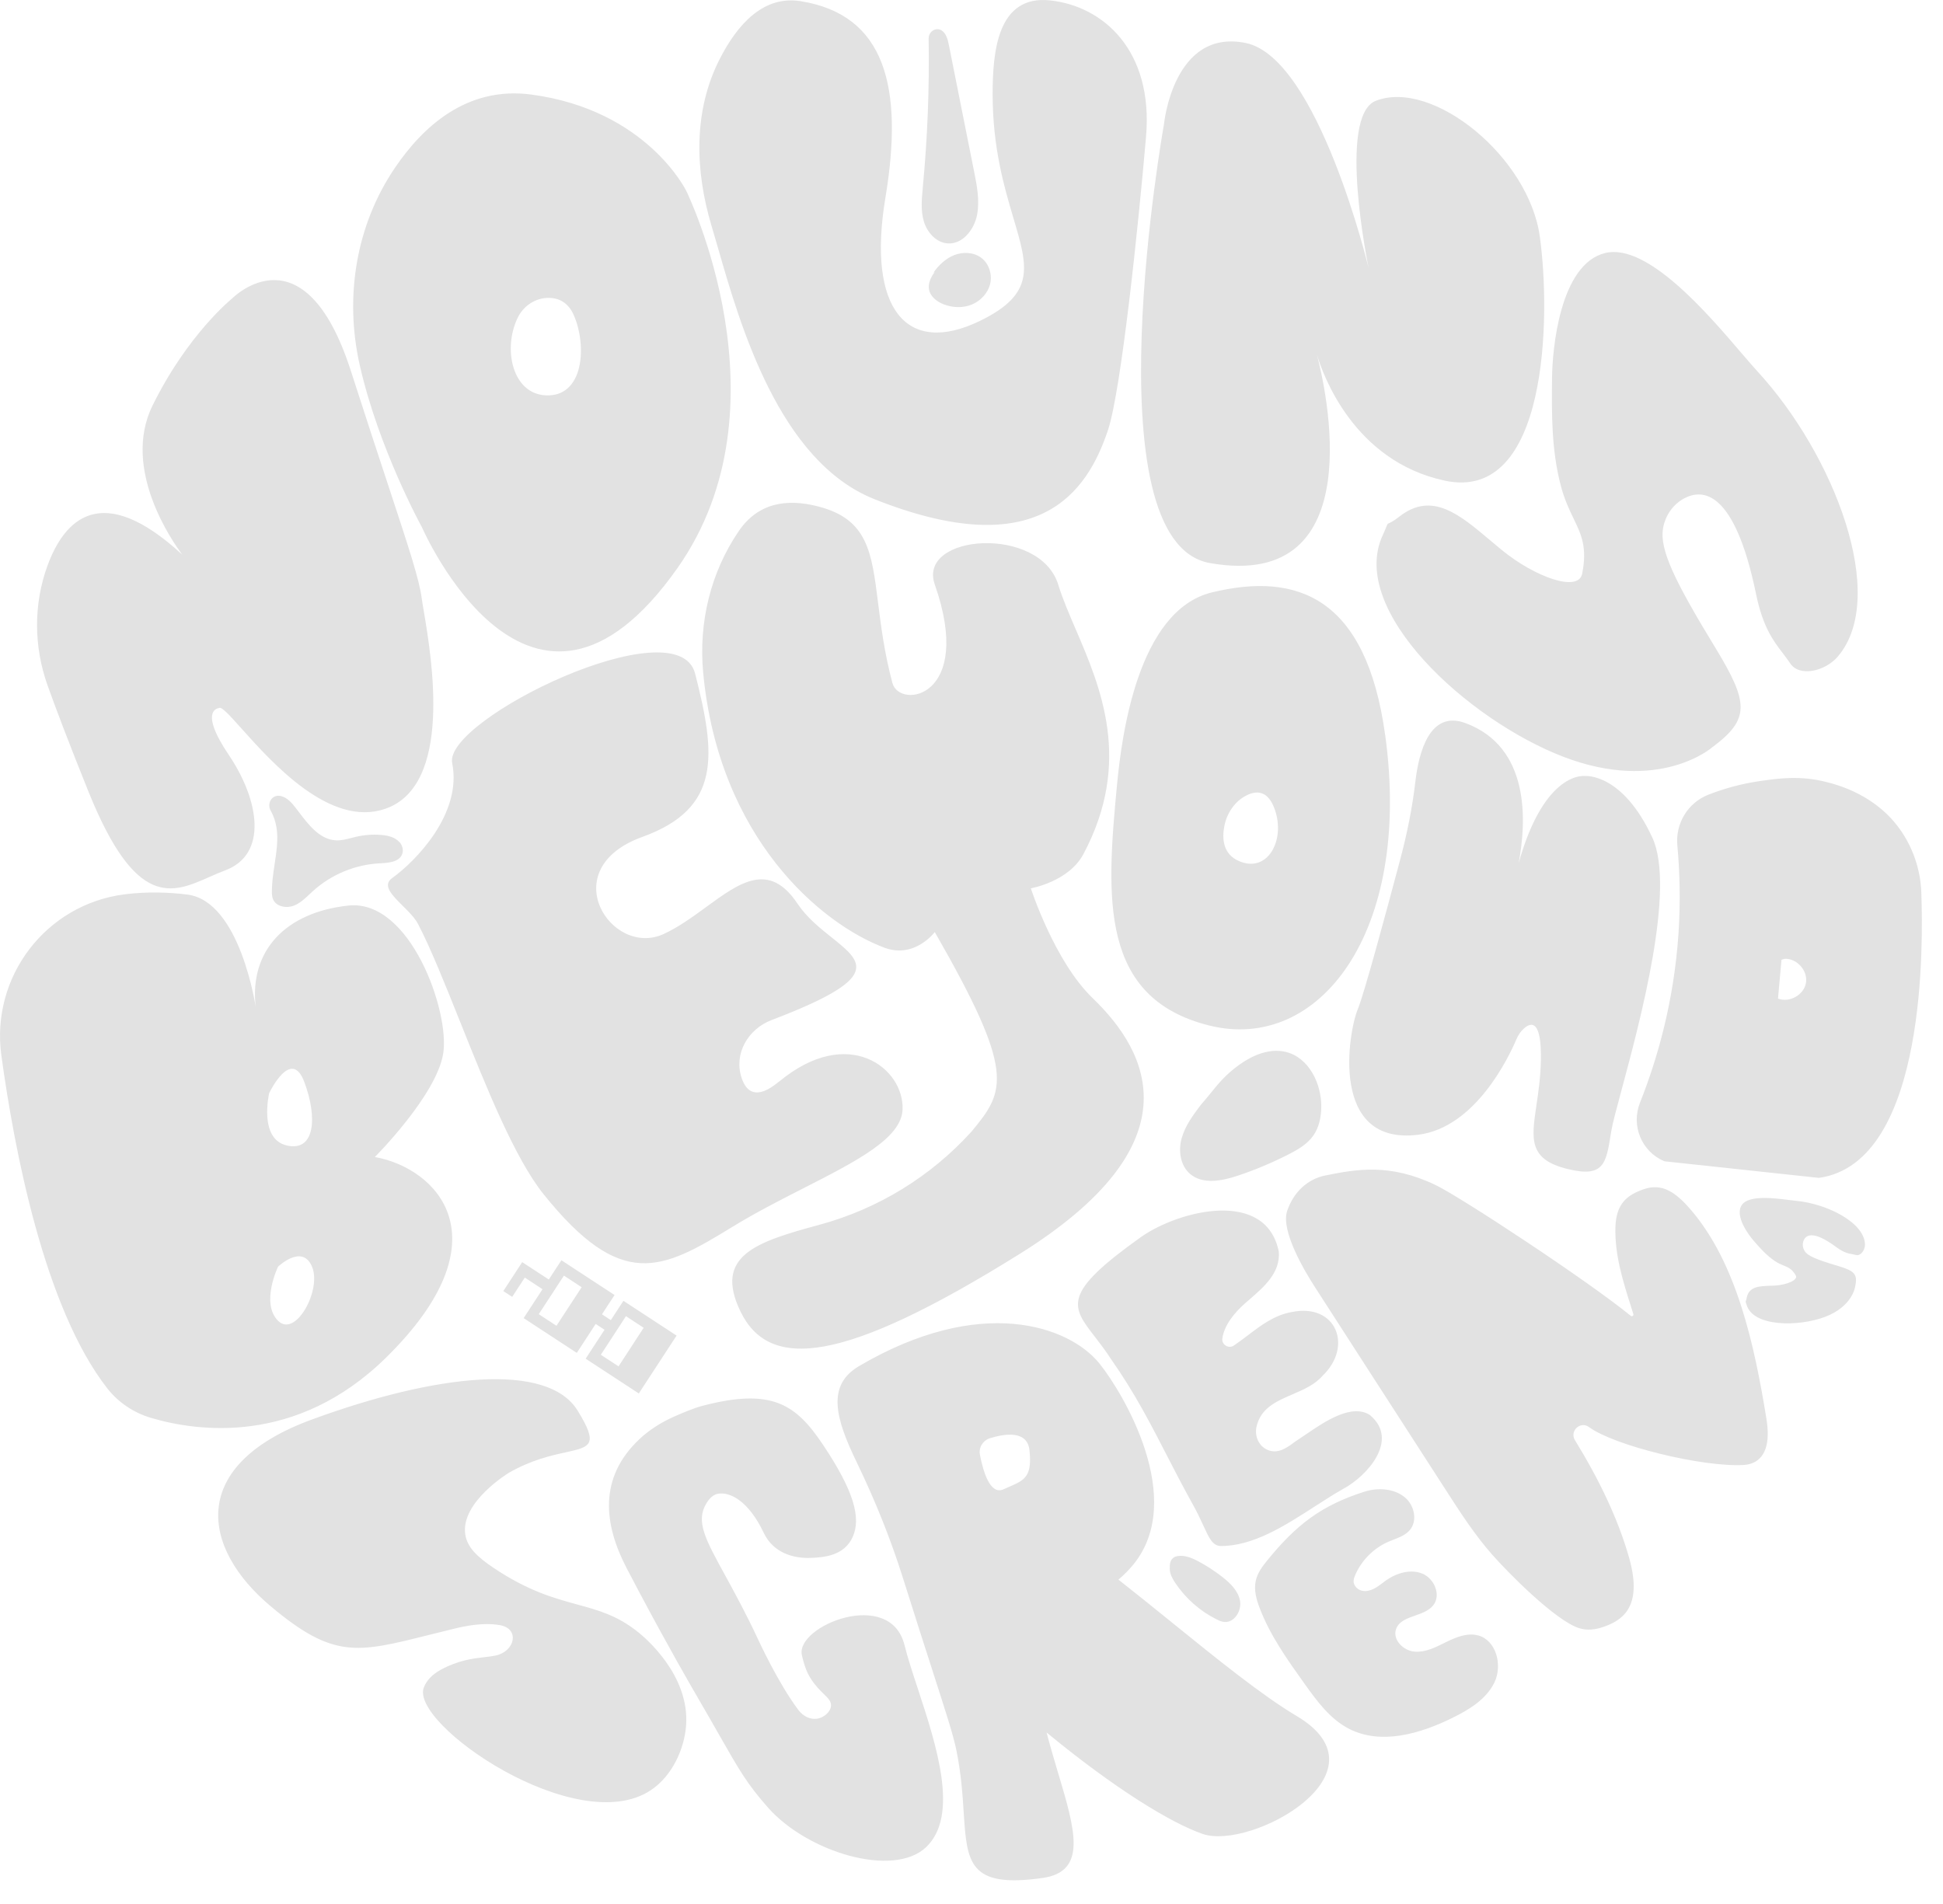 <svg width="50" height="49" viewBox="0 0 50 49" fill="none" xmlns="http://www.w3.org/2000/svg">
    <path fill-rule="evenodd" clip-rule="evenodd"
        d="M25.544 2.424C25.544 1.341 25.663 -0.136 27.023 0.01C28.385 0.156 29.681 1.295 29.492 3.51C29.302 5.724 28.856 10.039 28.511 11.072C27.973 12.686 26.708 14.521 22.499 12.845C20.055 11.871 19.05 8.379 18.471 6.363C18.414 6.165 18.361 5.982 18.311 5.816C17.882 4.384 17.84 2.857 18.518 1.524C18.973 0.629 19.645 -0.123 20.601 0.03C22.784 0.378 23.258 2.245 22.784 5.093C22.31 7.941 23.322 9.18 25.22 8.257C26.656 7.558 26.452 6.871 26.08 5.617C25.846 4.827 25.544 3.811 25.544 2.424ZM9.998 12.512C10.541 14.16 10.789 14.912 10.854 15.408V15.407C10.864 15.482 10.883 15.593 10.906 15.731L10.906 15.731L10.906 15.731C11.108 16.931 11.664 20.223 9.905 20.818C8.495 21.295 7.02 19.648 6.219 18.754C5.906 18.404 5.696 18.17 5.634 18.223C5.634 18.223 5.095 18.255 5.886 19.426C6.676 20.597 6.898 21.989 5.791 22.401C5.656 22.451 5.522 22.51 5.389 22.569C4.431 22.993 3.501 23.404 2.278 20.376C1.762 19.095 1.433 18.224 1.223 17.636C0.87 16.644 0.859 15.559 1.218 14.568C1.655 13.367 2.609 12.358 4.684 14.269C4.687 14.272 4.68 14.262 4.665 14.241L4.665 14.241L4.665 14.241L4.665 14.241L4.665 14.241C4.483 13.989 3.113 12.091 3.924 10.44C4.83 8.597 5.976 7.679 5.976 7.679C5.976 7.679 7.825 5.799 9.031 9.551C9.425 10.777 9.744 11.743 9.998 12.512ZM39.625 6.089C39.34 4.032 36.869 2.032 35.409 2.592C34.403 2.978 35.219 6.896 35.219 6.896C35.219 6.896 33.922 1.485 32.055 1.106C30.188 0.726 29.952 3.203 29.952 3.203C29.952 3.203 28.028 13.944 31.137 14.491C35.343 15.23 34.099 9.919 33.886 9.118C34.035 9.622 34.825 11.866 37.18 12.37C39.838 12.94 39.91 8.146 39.625 6.09V6.089ZM38.347 13.905C37.555 13.237 36.851 12.643 36.017 13.289V13.29C35.846 13.422 35.776 13.451 35.741 13.465C35.729 13.47 35.722 13.473 35.715 13.478C35.704 13.488 35.697 13.504 35.678 13.55C35.661 13.593 35.633 13.664 35.579 13.781C34.693 15.712 37.762 18.527 40.231 19.476C42.699 20.424 44.058 19.235 44.058 19.235C45.039 18.507 45.004 18.088 44.144 16.674C43.107 14.97 42.697 14.146 42.797 13.589C42.855 13.265 43.052 12.98 43.341 12.825C43.824 12.568 44.639 12.624 45.188 15.282C45.364 16.138 45.631 16.488 45.875 16.807C45.94 16.893 46.004 16.977 46.065 17.068C46.304 17.432 46.97 17.279 47.298 16.891C48.602 15.349 47.202 11.701 45.218 9.549C45.112 9.434 44.976 9.275 44.818 9.091C43.946 8.07 42.389 6.248 41.308 6.511C40.138 6.796 39.946 8.991 39.939 9.733C39.93 10.681 39.925 11.554 40.156 12.466C40.252 12.844 40.38 13.11 40.494 13.346C40.693 13.759 40.849 14.082 40.715 14.763C40.618 15.258 39.491 14.844 38.654 14.161C38.55 14.076 38.447 13.99 38.347 13.905L38.347 13.905ZM17.66 4.912C17.66 4.912 16.649 2.829 13.67 2.433C11.997 2.212 10.87 3.278 10.164 4.317C9.156 5.801 8.862 7.649 9.258 9.399C9.747 11.558 10.859 13.571 10.859 13.571C10.859 13.571 13.648 19.999 17.436 14.616C20.376 10.437 17.66 4.912 17.66 4.912ZM14.037 10.174C13.193 10.129 12.936 8.998 13.315 8.191C13.465 7.871 13.784 7.657 14.139 7.666C14.371 7.672 14.62 7.773 14.768 8.116C15.107 8.898 15.028 10.227 14.038 10.174H14.037ZM19.084 27.74C19.208 28.114 19.478 28.308 20.044 27.837L20.046 27.838C21.829 26.356 23.272 27.493 23.226 28.558C23.194 29.296 22.038 29.885 20.679 30.578C20.077 30.885 19.436 31.212 18.835 31.581C17.026 32.69 15.991 33.222 13.995 30.742C13.247 29.815 12.507 27.963 11.841 26.297L11.841 26.297C11.448 25.316 11.082 24.4 10.756 23.776C10.673 23.618 10.513 23.459 10.36 23.308C10.085 23.034 9.831 22.783 10.093 22.596C10.673 22.183 11.902 20.949 11.636 19.637C11.409 18.519 17.439 15.585 17.887 17.334C18.424 19.427 18.566 20.802 16.532 21.537C14.238 22.366 15.732 24.662 17.083 24.035C17.468 23.857 17.829 23.593 18.173 23.342C19.038 22.71 19.792 22.16 20.522 23.256C20.761 23.613 21.104 23.888 21.404 24.127C22.218 24.778 22.705 25.168 19.859 26.25C19.247 26.483 18.878 27.117 19.084 27.74ZM28.116 25.685C27.138 24.746 26.527 22.861 26.527 22.861C26.527 22.861 27.501 22.694 27.88 21.98C29.146 19.601 28.326 17.693 27.674 16.177C27.501 15.774 27.34 15.398 27.233 15.049C26.762 13.508 23.599 13.74 24.055 15.042C25.08 17.967 23.147 18.26 22.965 17.578C22.756 16.795 22.67 16.106 22.596 15.515C22.43 14.196 22.326 13.36 21.054 13.033C20.236 12.822 19.505 12.944 19.011 13.668C18.284 14.733 17.975 16.026 18.095 17.31C18.495 21.568 21.128 23.781 22.761 24.39C23.538 24.68 24.055 23.987 24.055 23.987C26.137 27.612 25.88 28.066 24.997 29.125C23.95 30.28 22.593 31.112 21.087 31.52C19.465 31.959 18.362 32.312 19.053 33.747C19.797 35.287 21.701 35.1 26.232 32.275C30.763 29.451 29.586 27.097 28.115 25.685H28.116ZM40.794 19.971C40.794 19.971 41.747 19.886 42.518 21.551L42.519 21.552C43.126 22.864 42.205 26.281 41.723 28.071C41.593 28.553 41.495 28.917 41.467 29.091L41.451 29.189C41.33 29.944 41.271 30.314 40.341 30.085C39.331 29.838 39.408 29.318 39.538 28.441L39.538 28.441C39.587 28.113 39.642 27.736 39.652 27.303C39.675 26.225 39.396 26.306 39.214 26.47C39.13 26.545 39.067 26.641 39.023 26.745C38.83 27.2 37.969 29.02 36.495 29.203C34.202 29.489 34.697 26.557 34.94 25.973C35.098 25.597 35.656 23.535 36.03 22.127C36.207 21.464 36.344 20.791 36.423 20.109C36.512 19.352 36.795 18.271 37.709 18.608C39.387 19.229 39.28 21.154 39.08 22.213C39.754 19.809 40.794 19.971 40.794 19.971ZM35.645 18.917C35.157 15.369 33.387 14.714 31.192 15.244C29.268 15.708 28.86 18.975 28.743 20.213C28.469 23.1 28.291 25.685 31.115 26.391C33.939 27.098 36.345 24 35.646 18.918L35.645 18.917ZM31.892 22.164C31.464 21.984 31.444 21.575 31.508 21.251C31.572 20.927 31.777 20.617 32.082 20.467C32.316 20.351 32.593 20.337 32.769 20.741C33.119 21.551 32.652 22.486 31.893 22.164H31.892ZM11.406 27.108C11.236 28.187 9.646 29.776 9.646 29.776C11.236 30.06 13.052 31.877 9.93 34.943C7.618 37.213 5.057 36.837 3.884 36.489C3.44 36.357 3.046 36.094 2.761 35.73C1.137 33.653 0.363 29.559 0.035 27.162C-0.242 25.143 1.175 23.279 3.197 23.017C3.799 22.94 4.366 22.965 4.821 23.022C6.183 23.193 6.58 25.917 6.58 25.917C6.41 24.441 7.375 23.475 8.965 23.305C10.555 23.134 11.576 26.03 11.406 27.108ZM7.831 27.845C7.494 26.942 6.93 28.126 6.93 28.126H6.928C6.928 28.126 6.647 29.31 7.38 29.479C8.113 29.649 8.17 28.746 7.831 27.845ZM7.155 32.599C7.155 32.599 6.703 33.538 7.155 33.99C7.605 34.44 8.282 33.199 8.03 32.599C7.778 31.998 7.155 32.599 7.155 32.599ZM35.266 36.425C34.792 36.103 34.09 36.584 33.593 36.923C33.501 36.986 33.416 37.044 33.341 37.092L33.333 37.097C33.138 37.244 32.919 37.408 32.667 37.331C32.413 37.252 32.285 36.992 32.33 36.737C32.432 36.24 32.842 36.064 33.26 35.884C33.546 35.761 33.834 35.637 34.031 35.409C34.828 34.65 34.386 33.529 33.239 33.766C32.795 33.846 32.462 34.099 32.113 34.364L32.113 34.364L32.113 34.364C31.996 34.452 31.878 34.542 31.753 34.627C31.618 34.719 31.433 34.608 31.455 34.446C31.502 34.105 31.768 33.78 32.041 33.54C32.078 33.508 32.115 33.476 32.152 33.444L32.152 33.444L32.152 33.444C32.536 33.111 32.946 32.756 32.909 32.217C32.585 30.587 30.352 31.144 29.369 31.83C27.315 33.292 27.562 33.611 28.18 34.409C28.309 34.577 28.455 34.765 28.599 34.99C29.194 35.836 29.607 36.638 30.038 37.476L30.038 37.476L30.038 37.477C30.239 37.867 30.445 38.266 30.675 38.681C30.804 38.907 30.893 39.103 30.968 39.265C31.115 39.586 31.201 39.774 31.405 39.787C32.246 39.795 33.079 39.257 33.842 38.764C34.083 38.609 34.317 38.458 34.542 38.33C35.185 37.992 36.01 37.062 35.264 36.427L35.266 36.425ZM37.212 42.26C37.469 42.134 37.757 42.014 38.034 42.088L38.033 42.086C38.504 42.211 38.668 42.851 38.46 43.291C38.252 43.73 37.804 44 37.368 44.214C36.541 44.62 35.542 44.912 34.72 44.494C34.228 44.243 33.888 43.776 33.566 43.326C33.13 42.715 32.688 42.095 32.419 41.393C32.331 41.166 32.262 40.919 32.315 40.681C32.358 40.487 32.479 40.319 32.605 40.165C33.359 39.235 34.009 38.739 35.112 38.389C35.289 38.334 35.475 38.311 35.659 38.334C35.845 38.357 36.022 38.423 36.163 38.544C36.398 38.748 36.481 39.139 36.28 39.376C36.174 39.502 36.017 39.562 35.862 39.623C35.818 39.64 35.773 39.657 35.73 39.676C35.353 39.84 35.041 40.151 34.877 40.528C34.833 40.627 34.798 40.739 34.894 40.846C34.96 40.921 35.061 40.954 35.161 40.945C35.324 40.929 35.452 40.833 35.58 40.737C35.61 40.714 35.641 40.691 35.671 40.669C35.941 40.48 36.3 40.373 36.605 40.499C36.911 40.626 37.088 41.048 36.885 41.309C36.776 41.45 36.594 41.515 36.416 41.577C36.202 41.653 35.993 41.726 35.924 41.929C35.832 42.202 36.114 42.481 36.4 42.505C36.671 42.529 36.928 42.401 37.173 42.279L37.212 42.26ZM45.458 36.523C45.149 34.619 44.696 32.511 43.508 31.131C43.125 30.686 42.773 30.436 42.289 30.608C41.885 30.752 41.59 30.962 41.57 31.58C41.551 32.295 41.759 32.954 41.967 33.612C41.989 33.681 42.01 33.75 42.032 33.819C42.044 33.858 41.999 33.889 41.966 33.864C40.859 32.959 37.586 30.805 36.942 30.497C35.767 29.934 34.915 30.088 34.106 30.251C33.627 30.347 33.279 30.701 33.123 31.164C32.951 31.677 33.577 32.72 33.837 33.123C34.396 33.991 34.956 34.858 35.515 35.726L35.524 35.739C36.088 36.612 36.651 37.486 37.215 38.36C37.58 38.926 37.947 39.495 38.392 40.001C38.811 40.479 40.03 41.71 40.636 41.901C40.836 41.964 41.043 41.942 41.24 41.876C41.725 41.712 42.287 41.385 41.925 40.098C41.642 39.092 41.147 38.068 40.528 37.062C40.385 36.829 40.667 36.563 40.889 36.725C41.535 37.204 43.819 37.764 44.872 37.701C45.044 37.69 45.634 37.617 45.457 36.524L45.458 36.523ZM31.151 28.136C31.073 28.232 30.992 28.332 30.897 28.439C30.698 28.704 30.496 28.976 30.408 29.294C30.319 29.612 30.372 29.992 30.621 30.208C30.944 30.487 31.437 30.395 31.842 30.26C32.291 30.111 32.728 29.927 33.15 29.713C33.394 29.589 33.641 29.447 33.798 29.222C33.944 29.013 33.997 28.75 34.001 28.495C34.01 27.884 33.677 27.21 33.083 27.07C32.672 26.973 32.242 27.151 31.899 27.396C31.546 27.649 31.362 27.876 31.151 28.136ZM25.067 4.414L24.419 1.164C24.39 1.015 24.348 0.849 24.217 0.774C24.198 0.763 24.176 0.757 24.153 0.753C24.014 0.735 23.895 0.851 23.897 0.99C23.918 2.267 23.868 3.546 23.747 4.818L23.746 4.838C23.719 5.126 23.691 5.422 23.774 5.699C23.859 5.983 24.092 6.244 24.386 6.264C24.773 6.292 25.075 5.903 25.145 5.521C25.213 5.155 25.14 4.779 25.067 4.414ZM24.561 6.563C24.337 6.65 24.154 6.824 24.018 7.021L24.055 6.998C23.958 7.128 23.878 7.288 23.906 7.448C23.94 7.634 24.111 7.766 24.288 7.833C24.518 7.922 24.784 7.931 25.012 7.836C25.241 7.74 25.428 7.537 25.482 7.296C25.536 7.055 25.448 6.781 25.249 6.633C25.056 6.49 24.785 6.477 24.561 6.563ZM10.283 21.677C10.165 21.542 9.987 21.503 9.817 21.488C9.6 21.469 9.38 21.485 9.167 21.534C9.127 21.543 9.087 21.554 9.046 21.564C8.918 21.598 8.79 21.631 8.658 21.627C8.233 21.613 7.943 21.231 7.68 20.884L7.68 20.884L7.68 20.884C7.655 20.851 7.631 20.819 7.606 20.787C7.506 20.657 7.389 20.526 7.231 20.487C7.208 20.482 7.185 20.479 7.161 20.479C6.975 20.48 6.872 20.693 6.963 20.856C7.119 21.134 7.155 21.431 7.127 21.767C7.114 21.923 7.091 22.079 7.068 22.234C7.033 22.467 6.998 22.699 6.996 22.935C6.996 23.005 6.999 23.078 7.026 23.143C7.107 23.334 7.37 23.382 7.563 23.307C7.72 23.245 7.845 23.127 7.969 23.01L7.969 23.01C7.997 22.984 8.025 22.957 8.053 22.932C8.522 22.506 9.141 22.249 9.774 22.218C9.998 22.207 10.283 22.186 10.353 21.969C10.385 21.868 10.354 21.757 10.285 21.676L10.283 21.677ZM31.449 40.579C31.657 40.74 31.862 40.938 31.91 41.197V41.198C31.957 41.457 31.762 41.769 31.5 41.741C31.43 41.733 31.365 41.705 31.302 41.672C30.874 41.458 30.505 41.13 30.24 40.732C30.17 40.626 30.105 40.509 30.102 40.383C30.1 40.256 30.102 40.133 30.233 40.066C30.429 39.995 30.643 40.079 30.827 40.176C31.047 40.291 31.253 40.427 31.449 40.579ZM30.139 41.74L30.139 41.74C29.686 41.373 29.228 41.003 28.781 40.652C28.922 40.533 29.054 40.401 29.173 40.254C30.529 38.574 28.909 35.859 28.296 35.095C27.517 34.122 25.234 33.315 22.103 35.159C21.253 35.66 21.513 36.529 22.046 37.631C22.514 38.6 22.919 39.6 23.241 40.627C23.56 41.641 23.811 42.42 24.008 43.03L24.008 43.031L24.008 43.032L24.008 43.032C24.351 44.096 24.527 44.642 24.606 45.02C24.734 45.632 24.769 46.177 24.799 46.641V46.641C24.883 47.935 24.926 48.599 26.824 48.331C27.986 48.168 27.669 47.102 27.229 45.626L27.229 45.626L27.228 45.626L27.228 45.626L27.228 45.626C27.131 45.297 27.027 44.949 26.932 44.586C28.696 46.04 30.142 46.919 30.951 47.198C32.184 47.624 35.831 45.624 33.366 44.161C32.479 43.634 31.322 42.698 30.139 41.74ZM25.823 38.328C25.474 38.486 25.295 37.846 25.217 37.44C25.181 37.254 25.291 37.071 25.473 37.014C25.845 36.898 26.433 36.8 26.491 37.317C26.567 38.005 26.363 38.093 25.959 38.268C25.916 38.287 25.87 38.307 25.822 38.328H25.823ZM14.854 41.292C15.406 41.443 15.892 41.576 16.424 42.006H16.425C16.594 42.143 17.747 43.103 17.656 44.4C17.614 44.995 17.308 45.698 16.748 46.071C14.849 47.338 10.535 44.365 10.907 43.426C10.977 43.248 11.121 43.092 11.346 42.97C11.795 42.727 12.165 42.683 12.464 42.648L12.464 42.648C12.567 42.636 12.662 42.625 12.748 42.607C13.255 42.502 13.38 41.92 12.872 41.825C12.594 41.773 12.227 41.787 11.744 41.901C11.481 41.964 11.239 42.025 11.016 42.081C9.188 42.539 8.581 42.691 6.973 41.344C5.169 39.834 4.831 37.703 8.025 36.532C11.22 35.36 14.086 35.044 14.862 36.299C15.412 37.188 15.194 37.236 14.563 37.375C14.192 37.456 13.678 37.569 13.094 37.903C13.094 37.903 11.847 38.659 11.973 39.489C12.022 39.816 12.277 40.064 12.692 40.343C13.584 40.944 14.258 41.129 14.854 41.292ZM46.806 30.313C49.633 29.92 49.471 24.038 49.446 23.099L49.444 23.048L49.444 23.015C49.437 22.666 49.358 22.035 48.937 21.407C48.304 20.464 47.301 20.203 47.017 20.13C46.328 19.951 45.773 20.031 45.289 20.101L45.288 20.101C44.794 20.172 44.352 20.3 43.964 20.451C43.434 20.658 43.111 21.192 43.164 21.758C43.226 22.434 43.248 23.191 43.194 24.014C43.077 25.77 42.651 27.249 42.203 28.377C41.967 28.968 42.244 29.642 42.832 29.886L46.806 30.313ZM46.474 25.293C46.423 25.604 46.048 25.815 45.754 25.698L45.844 24.699L45.925 24.675C46.24 24.66 46.526 24.981 46.474 25.293ZM16.45 37.041C15.396 38.036 15.54 39.233 16.125 40.356C16.224 40.545 16.327 40.741 16.435 40.945C17.195 42.377 17.773 43.376 17.963 43.702C18.181 44.076 18.357 44.385 18.506 44.647C19.027 45.561 19.227 45.913 19.767 46.523C20.781 47.668 22.987 48.334 23.829 47.54C24.692 46.725 24.098 44.918 23.619 43.459C23.483 43.046 23.357 42.661 23.275 42.334C22.905 40.854 20.469 41.845 20.635 42.593C20.698 42.879 20.773 43.054 20.855 43.186C20.973 43.375 21.097 43.496 21.195 43.592C21.314 43.708 21.396 43.787 21.384 43.908C21.366 44.07 21.187 44.209 21.023 44.232C20.854 44.255 20.671 44.176 20.541 44.002C20.012 43.295 19.507 42.187 19.507 42.187C19.185 41.499 18.891 40.963 18.654 40.53C18.15 39.611 17.9 39.155 18.174 38.695L18.175 38.694C18.21 38.636 18.308 38.474 18.473 38.443C18.794 38.384 19.27 38.64 19.653 39.447C19.897 39.962 20.414 40.113 20.872 40.093C21.201 40.079 21.724 40.041 21.943 39.554C22.161 39.071 21.982 38.384 21.187 37.194C20.489 36.148 19.878 35.704 18.063 36.183C17.861 36.236 17.574 36.356 17.346 36.457C17.018 36.603 16.711 36.795 16.45 37.041ZM16.043 33.477L15.881 33.725L15.719 33.974L15.491 33.824L15.652 33.576L15.815 33.328L14.447 32.433L14.284 32.681L14.123 32.929L13.438 32.481L13.276 32.73L13.114 32.978L12.952 33.226L13.181 33.375L13.343 33.127L13.505 32.879L13.961 33.178L13.799 33.426L13.637 33.674L13.475 33.922L14.843 34.817L15.005 34.569L15.167 34.32L15.329 34.072L15.557 34.222L15.395 34.47L15.233 34.718L15.071 34.966L16.439 35.861L16.601 35.612L16.763 35.364L16.925 35.116L17.087 34.868L17.249 34.62L17.411 34.372L16.043 33.477ZM13.864 33.821L14.026 33.573L14.188 33.325L14.35 33.076L14.512 32.828L14.968 33.127L14.806 33.375L14.644 33.623L14.482 33.871L14.32 34.119L13.864 33.821ZM15.461 34.865L15.623 34.617L15.785 34.369L15.947 34.12L16.108 33.872L16.564 34.171L16.402 34.419L16.241 34.667L16.079 34.915L15.917 35.163L15.461 34.865ZM45.554 33.089C45.265 33.1 45.007 33.109 44.949 33.398C44.934 33.478 44.922 33.485 44.921 33.494C44.919 33.502 44.926 33.512 44.947 33.582C45.112 34.146 46.277 34.153 46.972 33.887C47.668 33.621 47.737 33.121 47.737 33.121C47.811 32.787 47.728 32.707 47.286 32.576C46.755 32.418 46.517 32.325 46.437 32.191C46.389 32.113 46.378 32.017 46.411 31.931C46.465 31.788 46.648 31.646 47.251 32.093C47.445 32.237 47.565 32.259 47.675 32.279C47.705 32.285 47.734 32.29 47.763 32.298C47.882 32.328 47.994 32.171 47.992 32.03C47.985 31.467 47.021 30.976 46.208 30.902C46.164 30.898 46.105 30.891 46.037 30.882C45.665 30.835 45.005 30.75 44.825 31.007C44.63 31.285 44.992 31.774 45.126 31.929C45.298 32.127 45.457 32.307 45.673 32.453C45.762 32.513 45.838 32.544 45.905 32.571C46.023 32.619 46.115 32.657 46.211 32.823C46.282 32.943 45.968 33.07 45.666 33.085C45.628 33.087 45.591 33.088 45.554 33.089Z"
        fill="#E2E2E2" />
</svg>